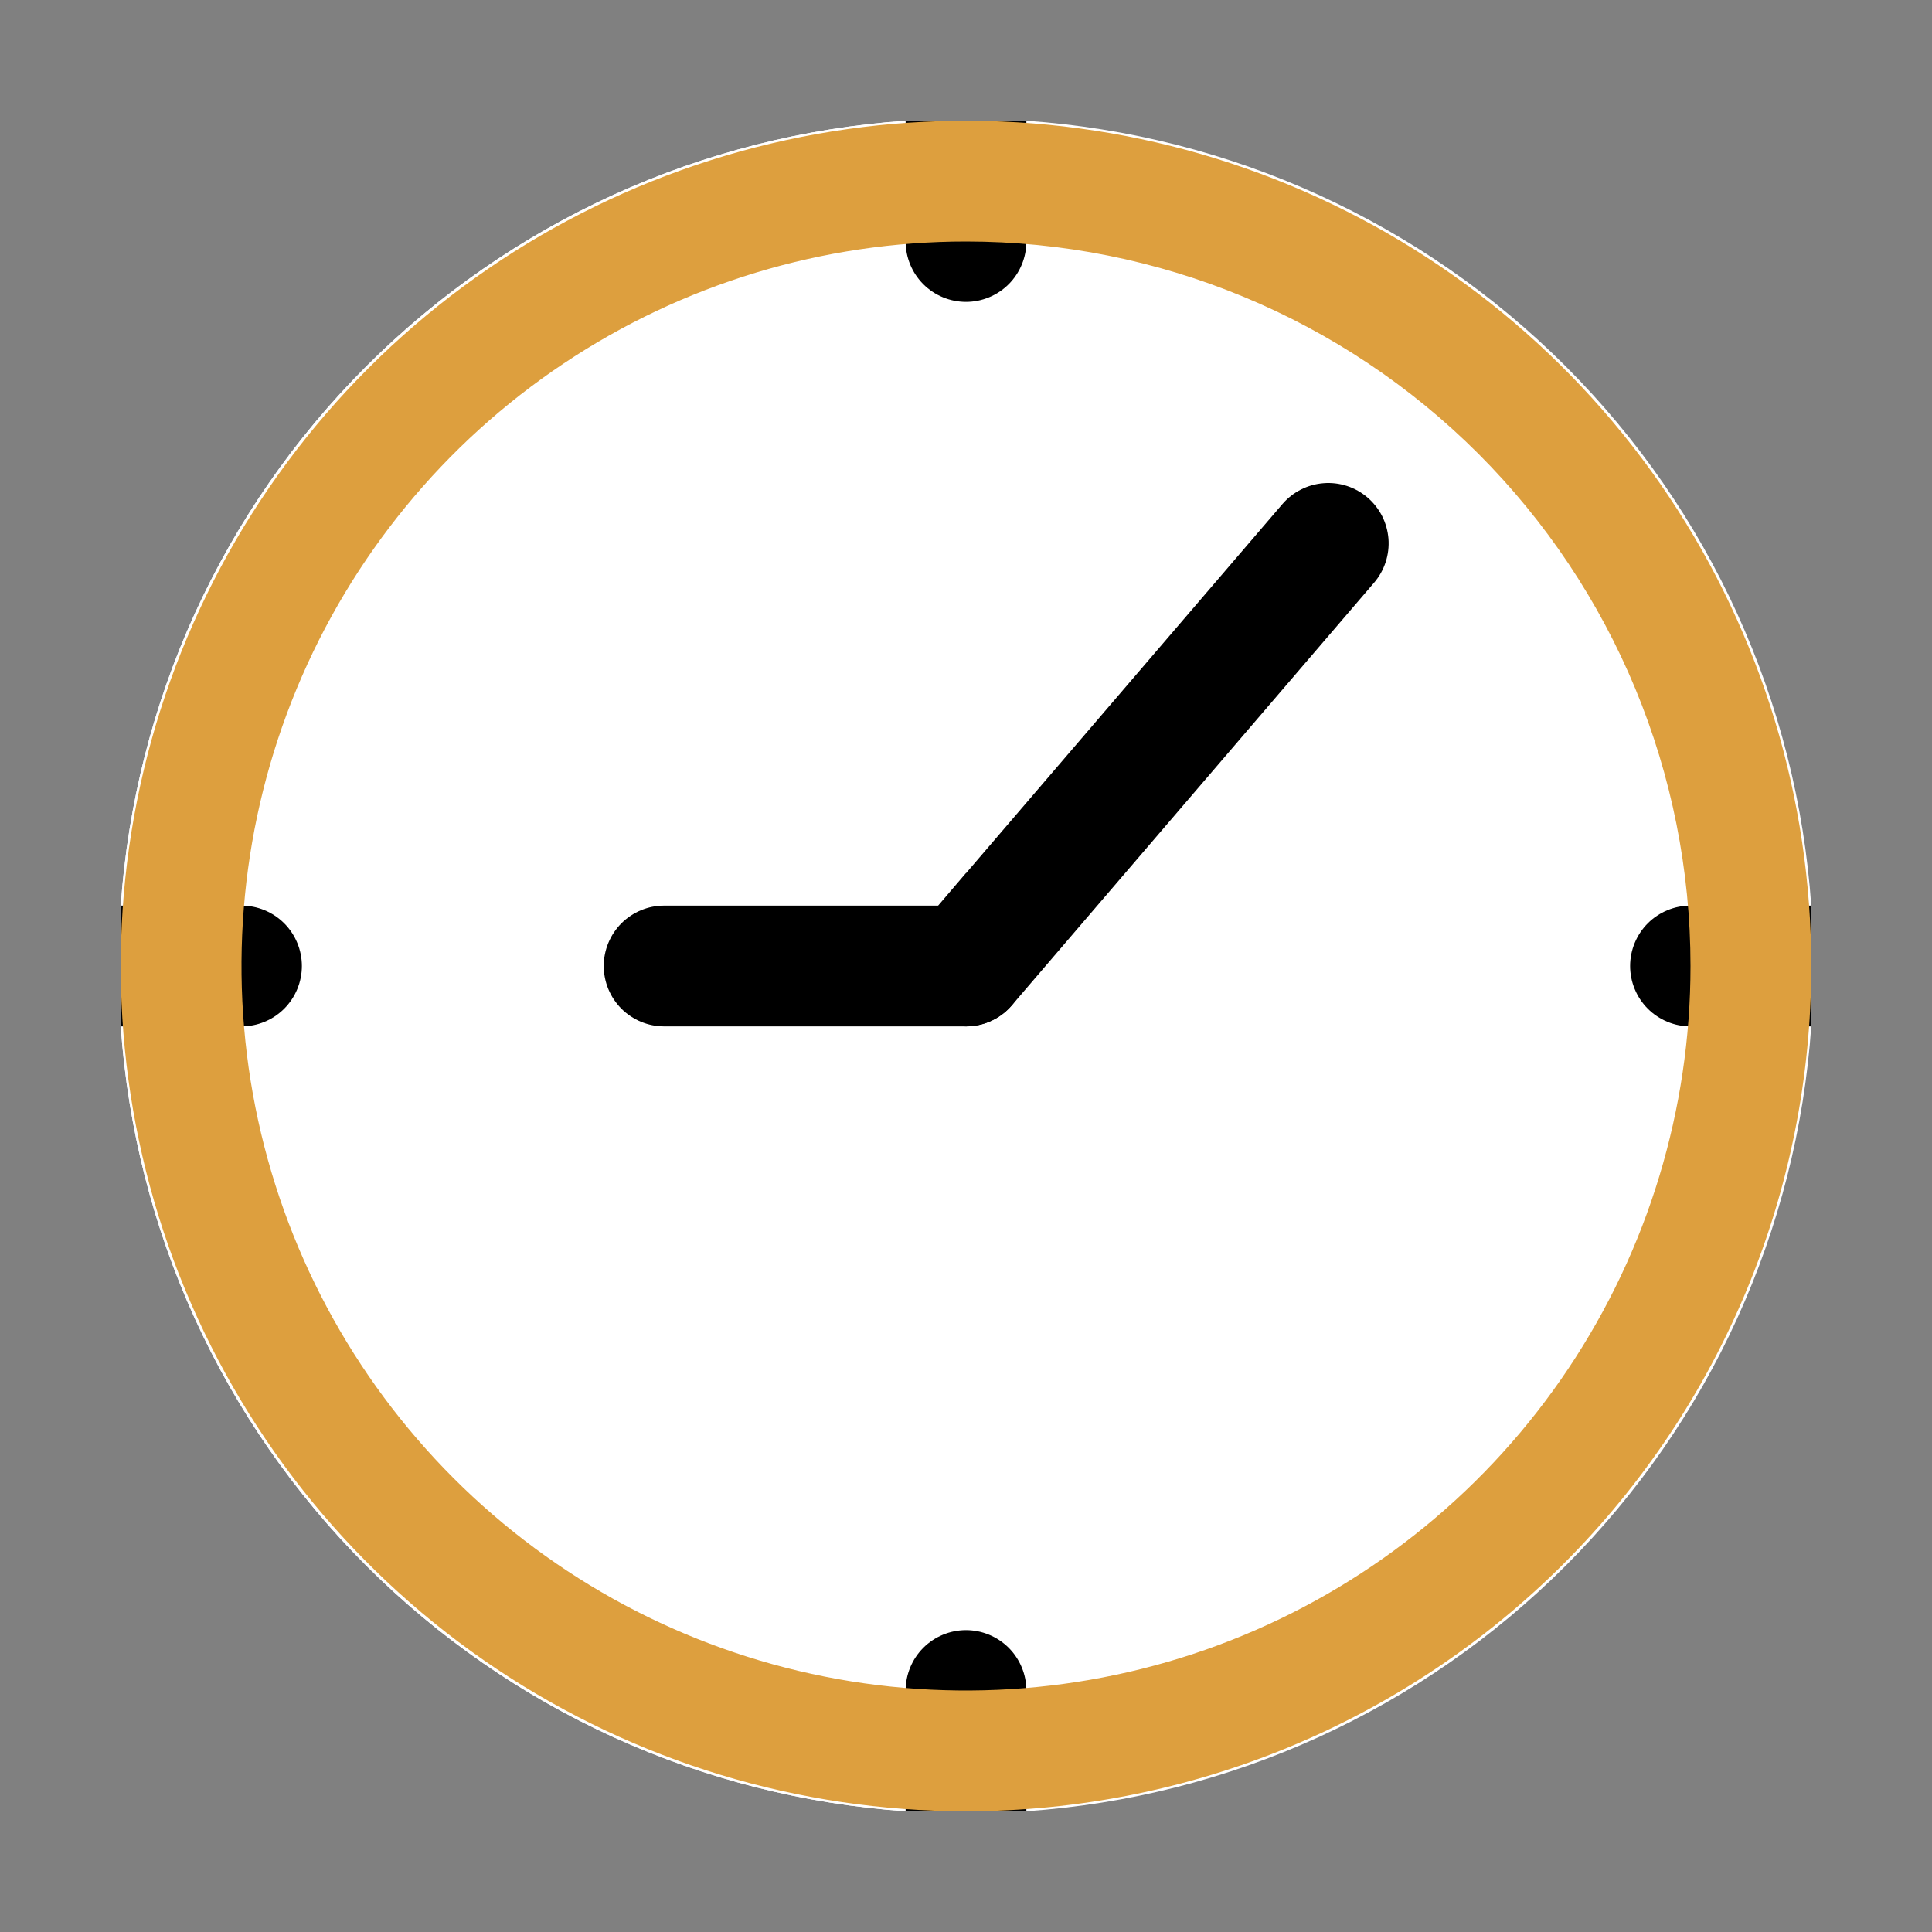 <svg width="60" height="60" viewBox="0 0 60 60" fill="none" xmlns="http://www.w3.org/2000/svg">
<rect x="0" y="0" width="60" height="60" fill="#808080" stroke="none"/>
<path d="M56.25 30C56.25 30.637 56.25 31.256 56.25 31.875C55.813 38.195 53.104 44.144 48.624 48.624C44.144 53.104 38.195 55.813 31.875 56.25C31.256 56.25 30.637 56.25 30 56.25C29.363 56.25 28.744 56.25 28.125 56.25C21.805 55.813 15.856 53.104 11.376 48.624C6.896 44.144 4.187 38.195 3.75 31.875C3.75 31.256 3.75 30.637 3.75 30C3.75 29.363 3.75 28.744 3.75 28.125C4.187 21.805 6.896 15.856 11.376 11.376C15.856 6.896 21.805 4.187 28.125 3.75C28.744 3.75 29.363 3.75 30 3.75C30.637 3.75 31.256 3.75 31.875 3.75C38.195 4.187 44.144 6.896 48.624 11.376C53.104 15.856 55.813 21.805 56.25 28.125C56.25 28.744 56.25 29.363 56.25 30Z" fill="white"/>
<path d="M31.875 52.5V56.25C31.256 56.25 30.637 56.25 30 56.25C29.363 56.25 28.744 56.25 28.125 56.25V52.5C28.125 52.003 28.323 51.526 28.674 51.174C29.026 50.823 29.503 50.625 30 50.625C30.497 50.625 30.974 50.823 31.326 51.174C31.677 51.526 31.875 52.003 31.875 52.5Z" fill="black"/>
<path d="M56.25 30C56.25 30.637 56.25 31.256 56.25 31.875H52.5C52.003 31.875 51.526 31.677 51.174 31.326C50.823 30.974 50.625 30.497 50.625 30C50.625 29.503 50.823 29.026 51.174 28.674C51.526 28.323 52.003 28.125 52.5 28.125H56.25C56.25 28.744 56.25 29.363 56.25 30Z" fill="black"/>
<path d="M9.375 30C9.375 30.497 9.177 30.974 8.826 31.326C8.474 31.677 7.997 31.875 7.5 31.875H3.75C3.75 31.256 3.75 30.637 3.75 30C3.75 29.363 3.75 28.744 3.75 28.125H7.5C7.997 28.125 8.474 28.323 8.826 28.674C9.177 29.026 9.375 29.503 9.375 30Z" fill="#FFB300"/>
<path d="M31.875 3.75V7.5C31.875 7.997 31.677 8.474 31.326 8.826C30.974 9.177 30.497 9.375 30 9.375C29.503 9.375 29.026 9.177 28.674 8.826C28.323 8.474 28.125 7.997 28.125 7.5V3.75C28.744 3.75 29.363 3.75 30 3.75C30.637 3.75 31.256 3.75 31.875 3.75Z" fill="black"/>
<path d="M30 31.875C29.642 31.875 29.291 31.772 28.989 31.579C28.687 31.386 28.447 31.11 28.297 30.785C28.147 30.459 28.094 30.097 28.143 29.742C28.192 29.387 28.342 29.054 28.575 28.781L39.825 15.656C39.985 15.469 40.18 15.315 40.4 15.204C40.62 15.092 40.859 15.025 41.104 15.006C41.35 14.986 41.597 15.016 41.831 15.092C42.065 15.168 42.282 15.29 42.469 15.45C42.656 15.61 42.81 15.806 42.922 16.025C43.033 16.244 43.1 16.484 43.12 16.729C43.139 16.975 43.109 17.222 43.033 17.456C42.957 17.69 42.835 17.907 42.675 18.094L31.425 31.219C31.249 31.425 31.031 31.59 30.785 31.703C30.539 31.817 30.271 31.875 30 31.875Z" fill="black"/>
<path d="M30 31.875H20.625C20.128 31.875 19.651 31.677 19.299 31.326C18.948 30.974 18.75 30.497 18.75 30C18.75 29.503 18.948 29.026 19.299 28.674C19.651 28.323 20.128 28.125 20.625 28.125H30C30.497 28.125 30.974 28.323 31.326 28.674C31.677 29.026 31.875 29.503 31.875 30C31.875 30.497 31.677 30.974 31.326 31.326C30.974 31.677 30.497 31.875 30 31.875Z" fill="black"/>
<path d="M28.125 3.75C21.805 4.187 15.856 6.896 11.376 11.376C6.896 15.856 4.187 21.805 3.75 28.125C3.75 28.744 3.75 29.363 3.75 30C3.75 30.637 3.75 31.256 3.75 31.875C4.187 38.195 6.896 44.144 11.376 48.624C15.856 53.104 21.805 55.813 28.125 56.25C28.744 56.25 29.363 56.25 30 56.25V3.75C29.363 3.75 28.744 3.75 28.125 3.75Z" fill="white"/>
<path d="M28.125 52.5V56.25C28.744 56.25 29.363 56.25 30 56.25V50.625C29.503 50.625 29.026 50.823 28.674 51.174C28.323 51.526 28.125 52.003 28.125 52.5Z" fill="black"/>
<path d="M9.375 30C9.375 30.497 9.177 30.974 8.826 31.326C8.474 31.677 7.997 31.875 7.5 31.875H3.75C3.75 31.256 3.75 30.637 3.75 30C3.75 29.363 3.75 28.744 3.75 28.125H7.5C7.997 28.125 8.474 28.323 8.826 28.674C9.177 29.026 9.375 29.503 9.375 30Z" fill="black"/>
<path d="M28.125 3.75V7.5C28.125 7.997 28.323 8.474 28.674 8.826C29.026 9.177 29.503 9.375 30 9.375V3.75C29.363 3.75 28.744 3.75 28.125 3.75Z" fill="black"/>
<path d="M28.575 28.781C28.342 29.053 28.192 29.387 28.143 29.742C28.094 30.097 28.147 30.459 28.297 30.784C28.447 31.11 28.687 31.385 28.989 31.579C29.291 31.772 29.642 31.875 30 31.875V27.112L28.575 28.781Z" fill="black"/>
<path d="M20.625 28.125C20.128 28.125 19.651 28.323 19.299 28.674C18.948 29.026 18.75 29.503 18.75 30C18.75 30.497 18.948 30.974 19.299 31.326C19.651 31.677 20.128 31.875 20.625 31.875H30V28.125H20.625Z" fill="black"/>
<path d="M30 56.25C24.808 56.25 19.733 54.71 15.416 51.826C11.1 48.942 7.735 44.842 5.748 40.045C3.761 35.249 3.242 29.971 4.254 24.879C5.267 19.787 7.767 15.11 11.438 11.438C15.11 7.767 19.787 5.267 24.879 4.254C29.971 3.242 35.249 3.761 40.045 5.748C44.842 7.735 48.942 11.1 51.826 15.416C54.71 19.733 56.25 24.808 56.25 30C56.25 36.962 53.484 43.639 48.562 48.562C43.639 53.484 36.962 56.25 30 56.25ZM30 7.5C25.55 7.5 21.2 8.82 17.5 11.292C13.8 13.764 10.916 17.278 9.213 21.39C7.51 25.501 7.064 30.025 7.932 34.39C8.801 38.754 10.943 42.763 14.09 45.91C17.237 49.057 21.246 51.2 25.61 52.068C29.975 52.936 34.499 52.49 38.61 50.787C42.722 49.084 46.236 46.2 48.708 42.5C51.18 38.8 52.5 34.45 52.5 30C52.5 24.033 50.129 18.31 45.91 14.09C41.69 9.871 35.967 7.5 30 7.5Z" fill="#DD9F3E"/>
</svg>
